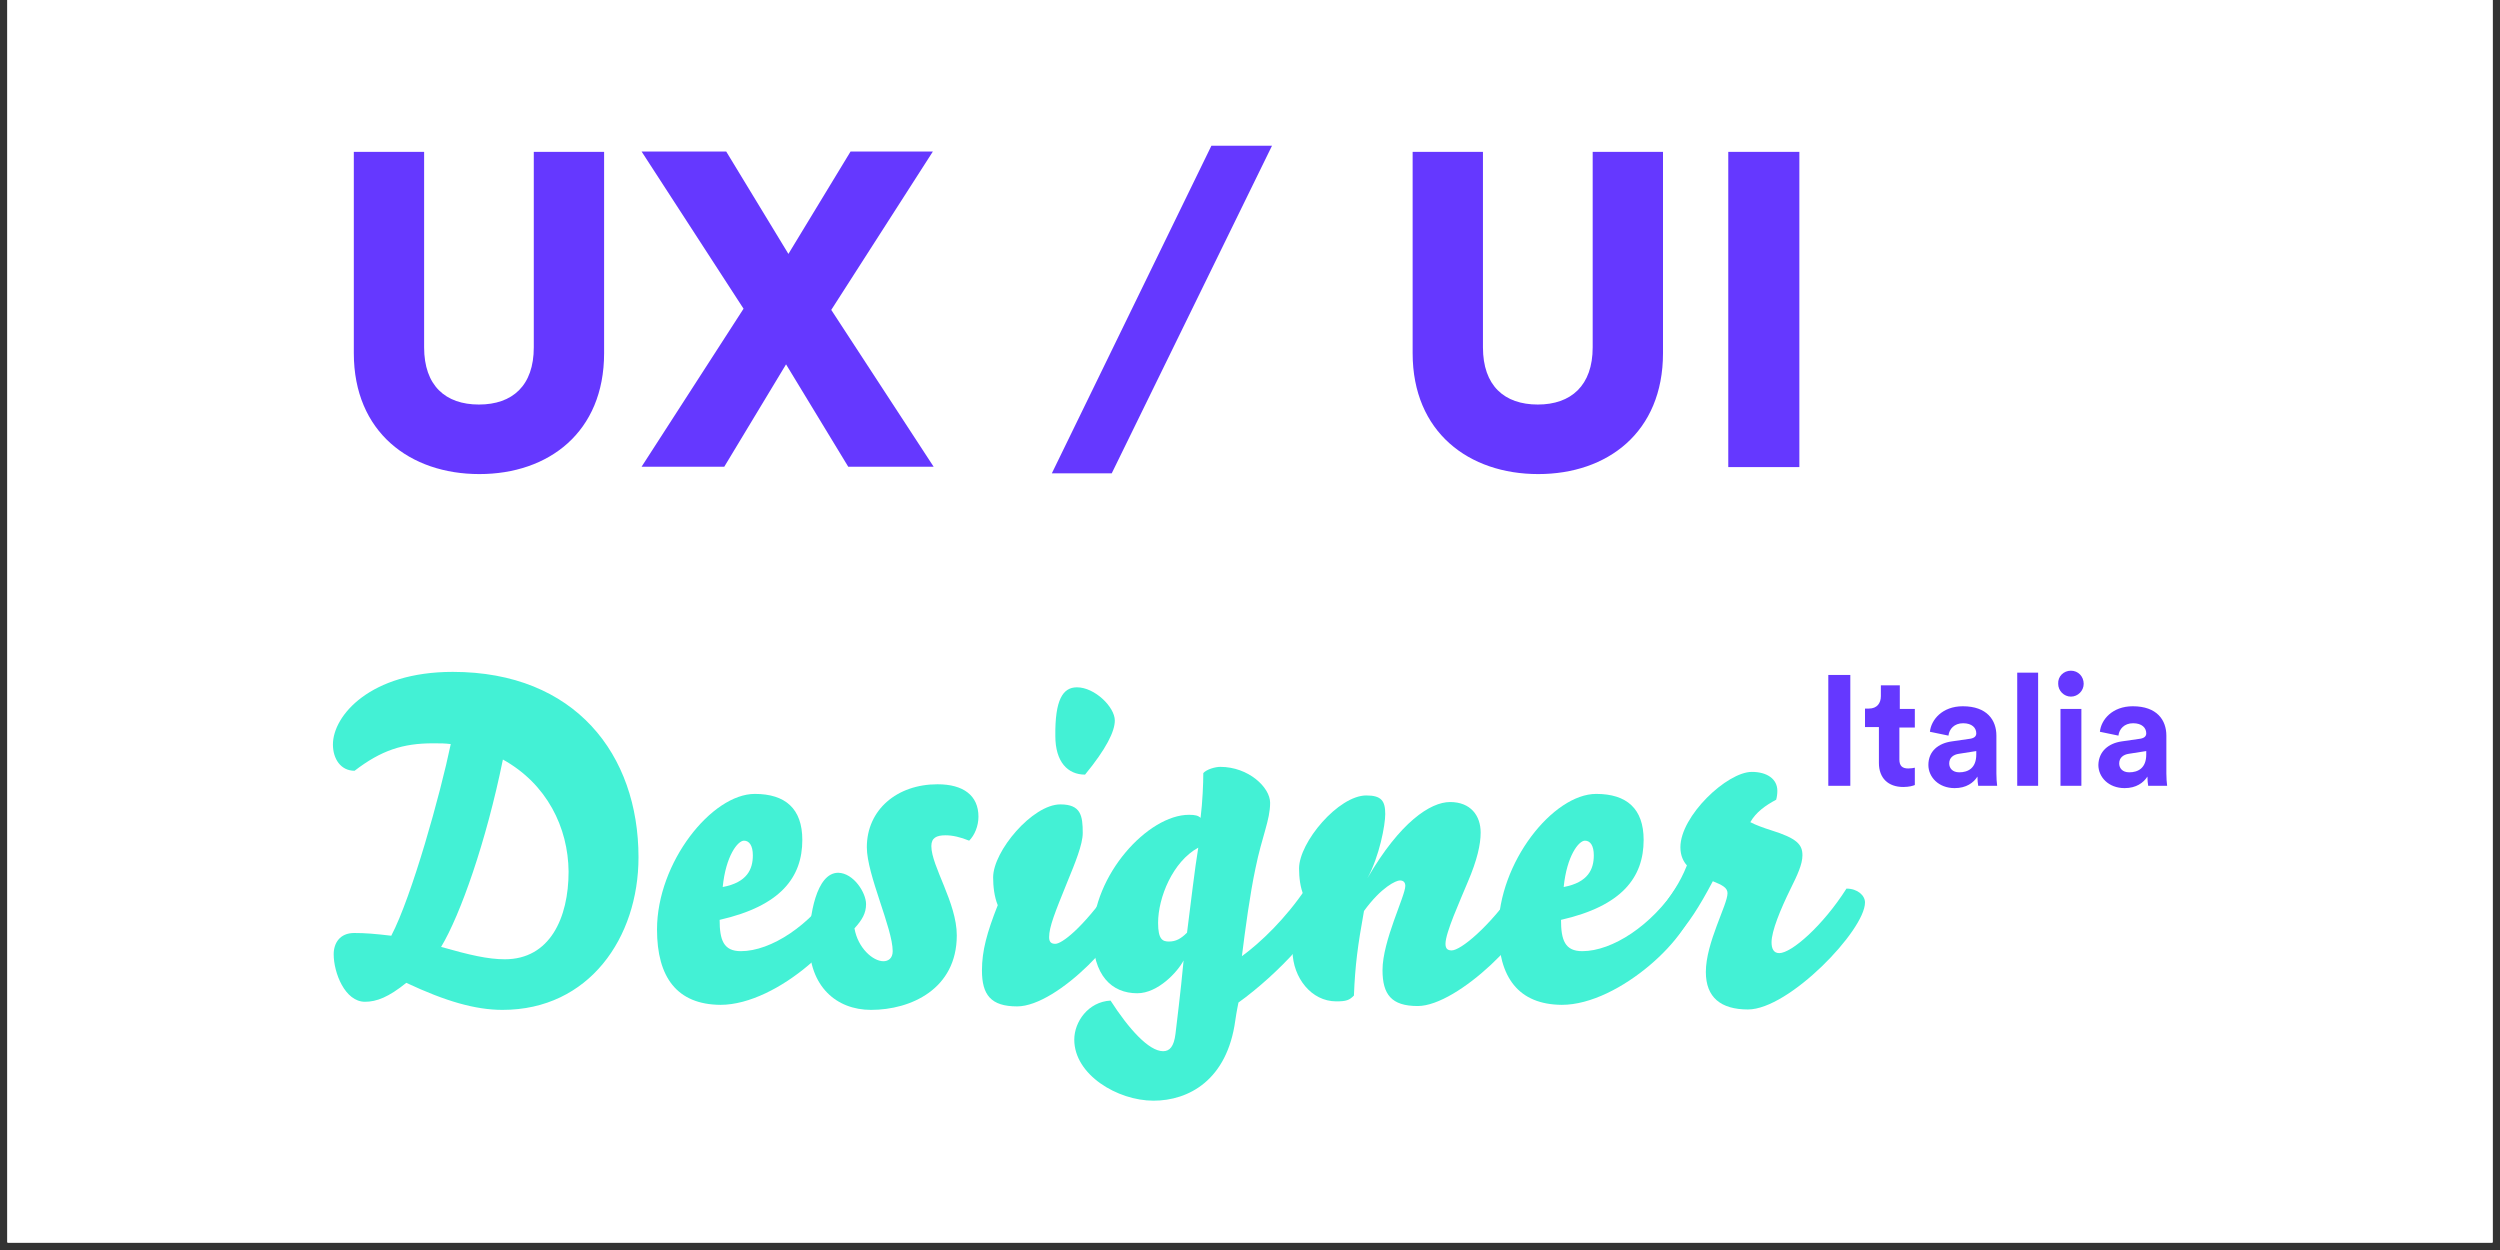 <?xml version="1.0" encoding="UTF-8"?>
<svg xmlns="http://www.w3.org/2000/svg" xmlns:xlink="http://www.w3.org/1999/xlink" width="165pt" height="82.5pt" viewBox="0 0 165 82.5" version="1.2">
<rect x="0" y="0" width="165" height="82.5" fill="#333333" stroke="none"/>
<defs>
<clipPath id="clip1">
  <path d="M 0.496 0 L 164.504 0 L 164.504 82.004 L 0.496 82.004 Z M 0.496 0 "/>
</clipPath>
</defs>
<g id="surface1">
<g clip-path="url(#clip1)" clip-rule="nonzero">
<path style=" stroke:none;fill-rule:nonzero;fill:rgb(100%,100%,100%);fill-opacity:1;" d="M 0.496 0 L 164.504 0 L 164.504 89.457 L 0.496 89.457 Z M 0.496 0 "/>
<path style=" stroke:none;fill-rule:nonzero;fill:rgb(100%,100%,100%);fill-opacity:1;" d="M 0.496 0 L 164.504 0 L 164.504 82.004 L 0.496 82.004 Z M 0.496 0 "/>
<path style=" stroke:none;fill-rule:nonzero;fill:rgb(100%,100%,100%);fill-opacity:1;" d="M 0.496 0 L 164.504 0 L 164.504 82.004 L 0.496 82.004 Z M 0.496 0 "/>
</g>
<path style=" stroke:none;fill-rule:nonzero;fill:rgb(39.609%,21.959%,100%);fill-opacity:1;" d="M 23.352 23.309 L 23.352 10.023 L 27.992 10.023 L 27.992 22.926 C 27.992 25.449 29.395 26.699 31.609 26.699 C 33.828 26.699 35.23 25.449 35.23 22.926 L 35.23 10.023 L 39.871 10.023 L 39.871 23.309 C 39.871 28.535 36.199 31.289 31.637 31.289 C 27.074 31.289 23.352 28.535 23.352 23.309 Z M 23.352 23.309 "/>
<path style=" stroke:none;fill-rule:nonzero;fill:rgb(39.609%,21.959%,100%);fill-opacity:1;" d="M 54.863 20.453 L 61.621 30.805 L 55.984 30.805 L 51.879 24.047 L 47.801 30.805 L 42.344 30.805 L 49.074 20.375 L 42.344 10 L 47.93 10 L 52.035 16.758 L 56.137 10 L 61.57 10 Z M 54.863 20.453 "/>
<path style=" stroke:none;fill-rule:nonzero;fill:rgb(39.609%,21.959%,100%);fill-opacity:1;" d="M 73.375 31.238 L 69.422 31.238 L 79.953 9.617 L 83.953 9.617 Z M 73.375 31.238 "/>
<path style=" stroke:none;fill-rule:nonzero;fill:rgb(39.609%,21.959%,100%);fill-opacity:1;" d="M 93.234 23.309 L 93.234 10.023 L 97.875 10.023 L 97.875 22.926 C 97.875 25.449 99.277 26.699 101.496 26.699 C 103.688 26.699 105.117 25.449 105.117 22.926 L 105.117 10.023 L 109.758 10.023 L 109.758 23.309 C 109.758 28.535 106.086 31.289 101.523 31.289 C 96.957 31.289 93.234 28.535 93.234 23.309 Z M 93.234 23.309 "/>
<path style=" stroke:none;fill-rule:nonzero;fill:rgb(39.609%,21.959%,100%);fill-opacity:1;" d="M 114.066 10.023 L 118.758 10.023 L 118.758 30.828 L 114.066 30.828 Z M 114.066 10.023 "/>
<path style=" stroke:none;fill-rule:nonzero;fill:rgb(26.27%,94.51%,83.53%);fill-opacity:1;" d="M 25.824 61.758 C 27.176 59.184 29.062 52.426 29.75 49.109 C 29.316 49.059 29.137 49.059 28.578 49.059 C 26.59 49.059 25.16 49.52 23.402 50.871 C 22.484 50.871 21.973 50.078 21.973 49.137 C 21.973 47.223 24.445 44.344 29.879 44.344 C 37.961 44.344 42.141 49.801 42.141 56.582 C 42.141 61.883 38.879 66.652 33.168 66.652 C 31.383 66.652 29.418 66.09 26.816 64.867 C 25.645 65.812 24.855 66.117 24.09 66.117 C 22.766 66.117 22.023 64.203 22.023 62.98 C 22.023 62.242 22.434 61.578 23.375 61.578 C 24.113 61.578 24.727 61.629 25.824 61.758 Z M 33.191 50.129 C 32.094 55.535 30.387 60.379 29.113 62.496 C 31 63.031 32.199 63.312 33.32 63.312 C 36.277 63.312 37.527 60.609 37.527 57.523 C 37.5 54.617 36.098 51.738 33.191 50.129 Z M 33.191 50.129 "/>
<path style=" stroke:none;fill-rule:nonzero;fill:rgb(26.27%,94.51%,83.53%);fill-opacity:1;" d="M 43.363 61.348 C 43.363 56.914 46.984 52.398 49.816 52.398 C 51.828 52.398 52.953 53.367 52.953 55.434 C 52.953 57.906 51.523 59.793 47.496 60.711 C 47.496 62.039 47.75 62.777 48.898 62.777 C 50.887 62.777 53.488 61.07 55.145 58.52 C 55.859 58.543 56.266 59.027 56.266 59.488 C 56.266 61.656 51.371 66.32 47.547 66.32 C 44.691 66.297 43.363 64.512 43.363 61.348 Z M 49.102 55.484 C 48.695 55.484 47.902 56.48 47.699 58.543 C 49.332 58.238 49.688 57.348 49.688 56.453 C 49.688 55.816 49.457 55.484 49.102 55.484 Z M 49.102 55.484 "/>
<path style=" stroke:none;fill-rule:nonzero;fill:rgb(26.27%,94.51%,83.53%);fill-opacity:1;" d="M 57.16 59.668 C 57.16 60.277 56.902 60.711 56.395 61.273 C 56.621 62.574 57.617 63.441 58.305 63.441 C 58.613 63.441 58.918 63.262 58.918 62.777 C 58.918 61.273 57.211 57.73 57.211 55.918 C 57.211 53.445 59.199 51.762 61.875 51.762 C 63.582 51.762 64.578 52.5 64.578 53.902 C 64.578 54.516 64.324 55.129 63.965 55.484 C 63.406 55.254 62.871 55.129 62.41 55.129 C 61.797 55.129 61.469 55.305 61.469 55.844 C 61.469 57.168 63.148 59.59 63.148 61.73 C 63.148 65.277 60.117 66.652 57.488 66.652 C 55.195 66.652 53.41 65.098 53.41 62.191 C 53.41 60.457 53.871 57.602 55.324 57.602 C 56.344 57.625 57.16 58.926 57.16 59.668 Z M 57.16 59.668 "/>
<path style=" stroke:none;fill-rule:nonzero;fill:rgb(26.27%,94.51%,83.53%);fill-opacity:1;" d="M 65.547 57.906 C 65.547 56.172 68.148 53.09 69.984 53.09 C 71.336 53.09 71.461 53.828 71.461 54.977 C 71.461 55.738 70.953 56.965 70.441 58.215 C 69.625 60.227 69.242 61.172 69.242 61.859 C 69.242 62.191 69.398 62.293 69.652 62.293 C 70.059 62.293 71.387 61.348 73.348 58.57 C 73.91 58.57 74.496 59.027 74.496 59.617 C 74.496 61.449 69.828 66.422 67.129 66.422 C 65.395 66.422 64.809 65.656 64.809 64.051 C 64.809 62.75 65.137 61.555 65.852 59.742 C 65.621 59.184 65.547 58.492 65.547 57.906 Z M 71.078 45.363 C 72.254 45.363 73.578 46.664 73.578 47.555 C 73.578 48.27 73.016 49.418 71.613 51.125 C 70.469 51.125 69.652 50.285 69.652 48.574 C 69.625 46.203 70.137 45.363 71.078 45.363 Z M 71.078 45.363 "/>
<path style=" stroke:none;fill-rule:nonzero;fill:rgb(26.27%,94.51%,83.53%);fill-opacity:1;" d="M 73.297 66.039 C 74.496 67.902 75.82 69.379 76.766 69.379 C 77.199 69.379 77.48 69.074 77.582 68.234 C 77.656 67.57 77.914 65.582 78.117 63.391 C 77.734 64.129 76.434 65.555 75.059 65.555 C 73.375 65.555 72.125 64.383 72.125 61.707 C 72.125 57.754 75.77 53.777 78.473 53.777 C 78.883 53.777 79.086 53.828 79.238 53.98 C 79.367 52.934 79.418 51.711 79.418 51.023 C 79.645 50.77 80.207 50.613 80.539 50.613 C 82.398 50.613 83.828 51.965 83.828 52.984 C 83.828 54.133 83.293 55.18 82.859 57.32 C 82.5 59.004 82.195 61.273 81.965 63.109 C 83.191 62.215 84.848 60.637 86.199 58.621 C 86.938 58.621 87.449 59.027 87.449 59.562 C 87.449 60.992 84.336 64.309 81.738 66.168 C 81.738 66.168 81.609 66.781 81.531 67.34 C 80.996 71.293 78.449 72.645 76.129 72.645 C 73.758 72.645 70.902 70.938 70.902 68.617 C 70.902 67.441 71.82 66.117 73.297 66.039 Z M 76.434 60.914 C 76.434 62.012 76.738 62.141 77.148 62.141 C 77.605 62.141 77.938 61.961 78.344 61.555 C 78.574 59.77 78.855 57.32 79.086 55.945 C 77.402 56.863 76.434 59.234 76.434 60.914 Z M 76.434 60.914 "/>
<path style=" stroke:none;fill-rule:nonzero;fill:rgb(26.27%,94.51%,83.53%);fill-opacity:1;" d="M 85.738 57.32 C 85.738 55.586 88.34 52.5 90.176 52.5 C 91.172 52.5 91.426 52.859 91.426 53.727 C 91.426 54.465 91.043 56.504 90.254 57.957 C 92.395 54.262 94.41 52.934 95.707 52.934 C 97.059 52.934 97.723 53.828 97.723 54.949 C 97.723 55.738 97.492 56.762 96.883 58.188 C 96.348 59.488 95.402 61.555 95.402 62.293 C 95.402 62.625 95.555 62.727 95.812 62.727 C 96.398 62.727 98.258 61.223 100.07 58.621 C 100.629 58.621 101.215 59.004 101.215 59.59 C 101.215 61.426 96.242 66.398 93.566 66.398 C 91.832 66.398 91.246 65.633 91.246 64.027 C 91.246 62.09 92.75 59.133 92.75 58.469 C 92.75 58.238 92.625 58.109 92.395 58.109 C 92.141 58.109 91.172 58.543 90.023 60.125 C 89.613 62.395 89.438 63.695 89.359 65.707 C 89.055 66.016 88.852 66.09 88.188 66.09 C 86.555 66.09 85.332 64.535 85.305 62.777 C 85.305 61.656 85.535 60.457 86.047 59.105 C 85.816 58.594 85.738 57.906 85.738 57.32 Z M 85.738 57.32 "/>
<path style=" stroke:none;fill-rule:nonzero;fill:rgb(26.27%,94.51%,83.53%);fill-opacity:1;" d="M 98.895 61.348 C 98.895 56.914 102.516 52.398 105.348 52.398 C 107.359 52.398 108.48 53.367 108.48 55.434 C 108.48 57.906 107.055 59.793 103.027 60.711 C 103.027 62.039 103.281 62.777 104.43 62.777 C 106.418 62.777 109.02 61.07 110.676 58.52 C 111.391 58.543 111.797 59.027 111.797 59.488 C 111.797 61.656 106.902 66.32 103.078 66.32 C 100.223 66.297 98.895 64.512 98.895 61.348 Z M 104.605 55.484 C 104.199 55.484 103.41 56.48 103.203 58.543 C 104.836 58.238 105.191 57.348 105.191 56.453 C 105.191 55.816 104.965 55.484 104.605 55.484 Z M 104.605 55.484 "/>
<path style=" stroke:none;fill-rule:nonzero;fill:rgb(26.27%,94.51%,83.53%);fill-opacity:1;" d="M 118.961 56.453 C 118.961 57.039 118.629 57.754 118.172 58.672 C 117.508 60.023 116.922 61.449 116.922 62.191 C 116.922 62.598 117.051 62.906 117.43 62.906 C 118.246 62.906 120.312 61.094 121.867 58.648 C 122.605 58.648 123.09 59.105 123.09 59.562 C 123.09 61.398 118.07 66.625 115.367 66.625 C 113.582 66.625 112.586 65.836 112.586 64.152 C 112.586 62.215 114.016 59.719 114.016 58.953 C 114.016 58.594 113.684 58.418 113.047 58.16 C 112.129 59.895 111.465 60.914 110.496 62.012 C 109.758 62.012 109.324 61.477 109.324 60.863 C 109.324 60.637 109.375 60.355 109.527 60.152 C 110.293 59.055 110.852 58.34 111.336 57.117 C 111.109 56.863 110.906 56.48 110.906 55.918 C 110.906 53.852 113.988 50.945 115.621 50.945 C 116.617 50.945 117.305 51.406 117.305 52.195 C 117.305 52.398 117.277 52.605 117.227 52.781 C 116.512 53.164 115.902 53.598 115.52 54.262 C 115.852 54.441 116.41 54.645 116.895 54.797 C 118.605 55.332 118.961 55.738 118.961 56.453 Z M 118.961 56.453 "/>
<path style=" stroke:none;fill-rule:nonzero;fill:rgb(39.609%,21.959%,100%);fill-opacity:1;" d="M 120.668 44.547 L 122.121 44.547 L 122.121 51.863 L 120.668 51.863 Z M 120.668 44.547 "/>
<path style=" stroke:none;fill-rule:nonzero;fill:rgb(39.609%,21.959%,100%);fill-opacity:1;" d="M 125.359 46.789 L 126.379 46.789 L 126.379 48.016 L 125.359 48.016 L 125.359 50.129 C 125.359 50.562 125.566 50.719 125.945 50.719 C 126.102 50.719 126.305 50.691 126.379 50.668 L 126.379 51.812 C 126.254 51.863 126 51.941 125.617 51.941 C 124.621 51.941 124.008 51.355 124.008 50.359 L 124.008 47.988 L 123.09 47.988 L 123.09 46.766 L 123.348 46.766 C 123.883 46.766 124.137 46.41 124.137 45.949 L 124.137 45.234 L 125.387 45.234 L 125.387 46.789 Z M 125.359 46.789 "/>
<path style=" stroke:none;fill-rule:nonzero;fill:rgb(39.609%,21.959%,100%);fill-opacity:1;" d="M 128.805 48.934 L 130.051 48.754 C 130.332 48.703 130.434 48.574 130.434 48.398 C 130.434 48.039 130.152 47.734 129.566 47.734 C 128.98 47.734 128.648 48.117 128.598 48.551 L 127.375 48.297 C 127.453 47.504 128.191 46.613 129.543 46.613 C 131.148 46.613 131.762 47.531 131.762 48.551 L 131.762 51.047 C 131.762 51.328 131.785 51.688 131.812 51.863 L 130.562 51.863 C 130.535 51.738 130.512 51.457 130.512 51.254 C 130.258 51.66 129.773 52.016 129.008 52.016 C 127.938 52.016 127.273 51.277 127.273 50.488 C 127.273 49.57 127.938 49.059 128.805 48.934 Z M 130.434 49.801 L 130.434 49.57 L 129.289 49.75 C 128.93 49.801 128.648 50.004 128.648 50.387 C 128.648 50.691 128.855 50.973 129.312 50.973 C 129.898 50.973 130.434 50.691 130.434 49.801 Z M 130.434 49.801 "/>
<path style=" stroke:none;fill-rule:nonzero;fill:rgb(39.609%,21.959%,100%);fill-opacity:1;" d="M 133.137 44.395 L 134.516 44.395 L 134.516 51.863 L 133.137 51.863 Z M 133.137 44.395 "/>
<path style=" stroke:none;fill-rule:nonzero;fill:rgb(39.609%,21.959%,100%);fill-opacity:1;" d="M 136.68 44.266 C 137.164 44.266 137.523 44.648 137.523 45.133 C 137.523 45.594 137.141 45.977 136.68 45.977 C 136.223 45.977 135.84 45.594 135.84 45.133 C 135.812 44.648 136.195 44.266 136.68 44.266 Z M 135.992 51.863 L 135.992 46.789 L 137.371 46.789 L 137.371 51.863 Z M 135.992 51.863 "/>
<path style=" stroke:none;fill-rule:nonzero;fill:rgb(39.609%,21.959%,100%);fill-opacity:1;" d="M 140.02 48.934 L 141.27 48.754 C 141.551 48.703 141.652 48.574 141.652 48.398 C 141.652 48.039 141.371 47.734 140.785 47.734 C 140.199 47.734 139.867 48.117 139.816 48.551 L 138.594 48.297 C 138.668 47.504 139.41 46.613 140.762 46.613 C 142.367 46.613 142.98 47.531 142.98 48.551 L 142.98 51.047 C 142.98 51.328 143.004 51.688 143.031 51.863 L 141.781 51.863 C 141.754 51.738 141.73 51.457 141.73 51.254 C 141.473 51.66 140.988 52.016 140.227 52.016 C 139.152 52.016 138.492 51.277 138.492 50.488 C 138.516 49.57 139.18 49.059 140.02 48.934 Z M 141.652 49.801 L 141.652 49.57 L 140.504 49.75 C 140.148 49.801 139.867 50.004 139.867 50.387 C 139.867 50.691 140.07 50.973 140.531 50.973 C 141.117 50.973 141.652 50.691 141.652 49.801 Z M 141.652 49.801 "/>
</g>
</svg>
